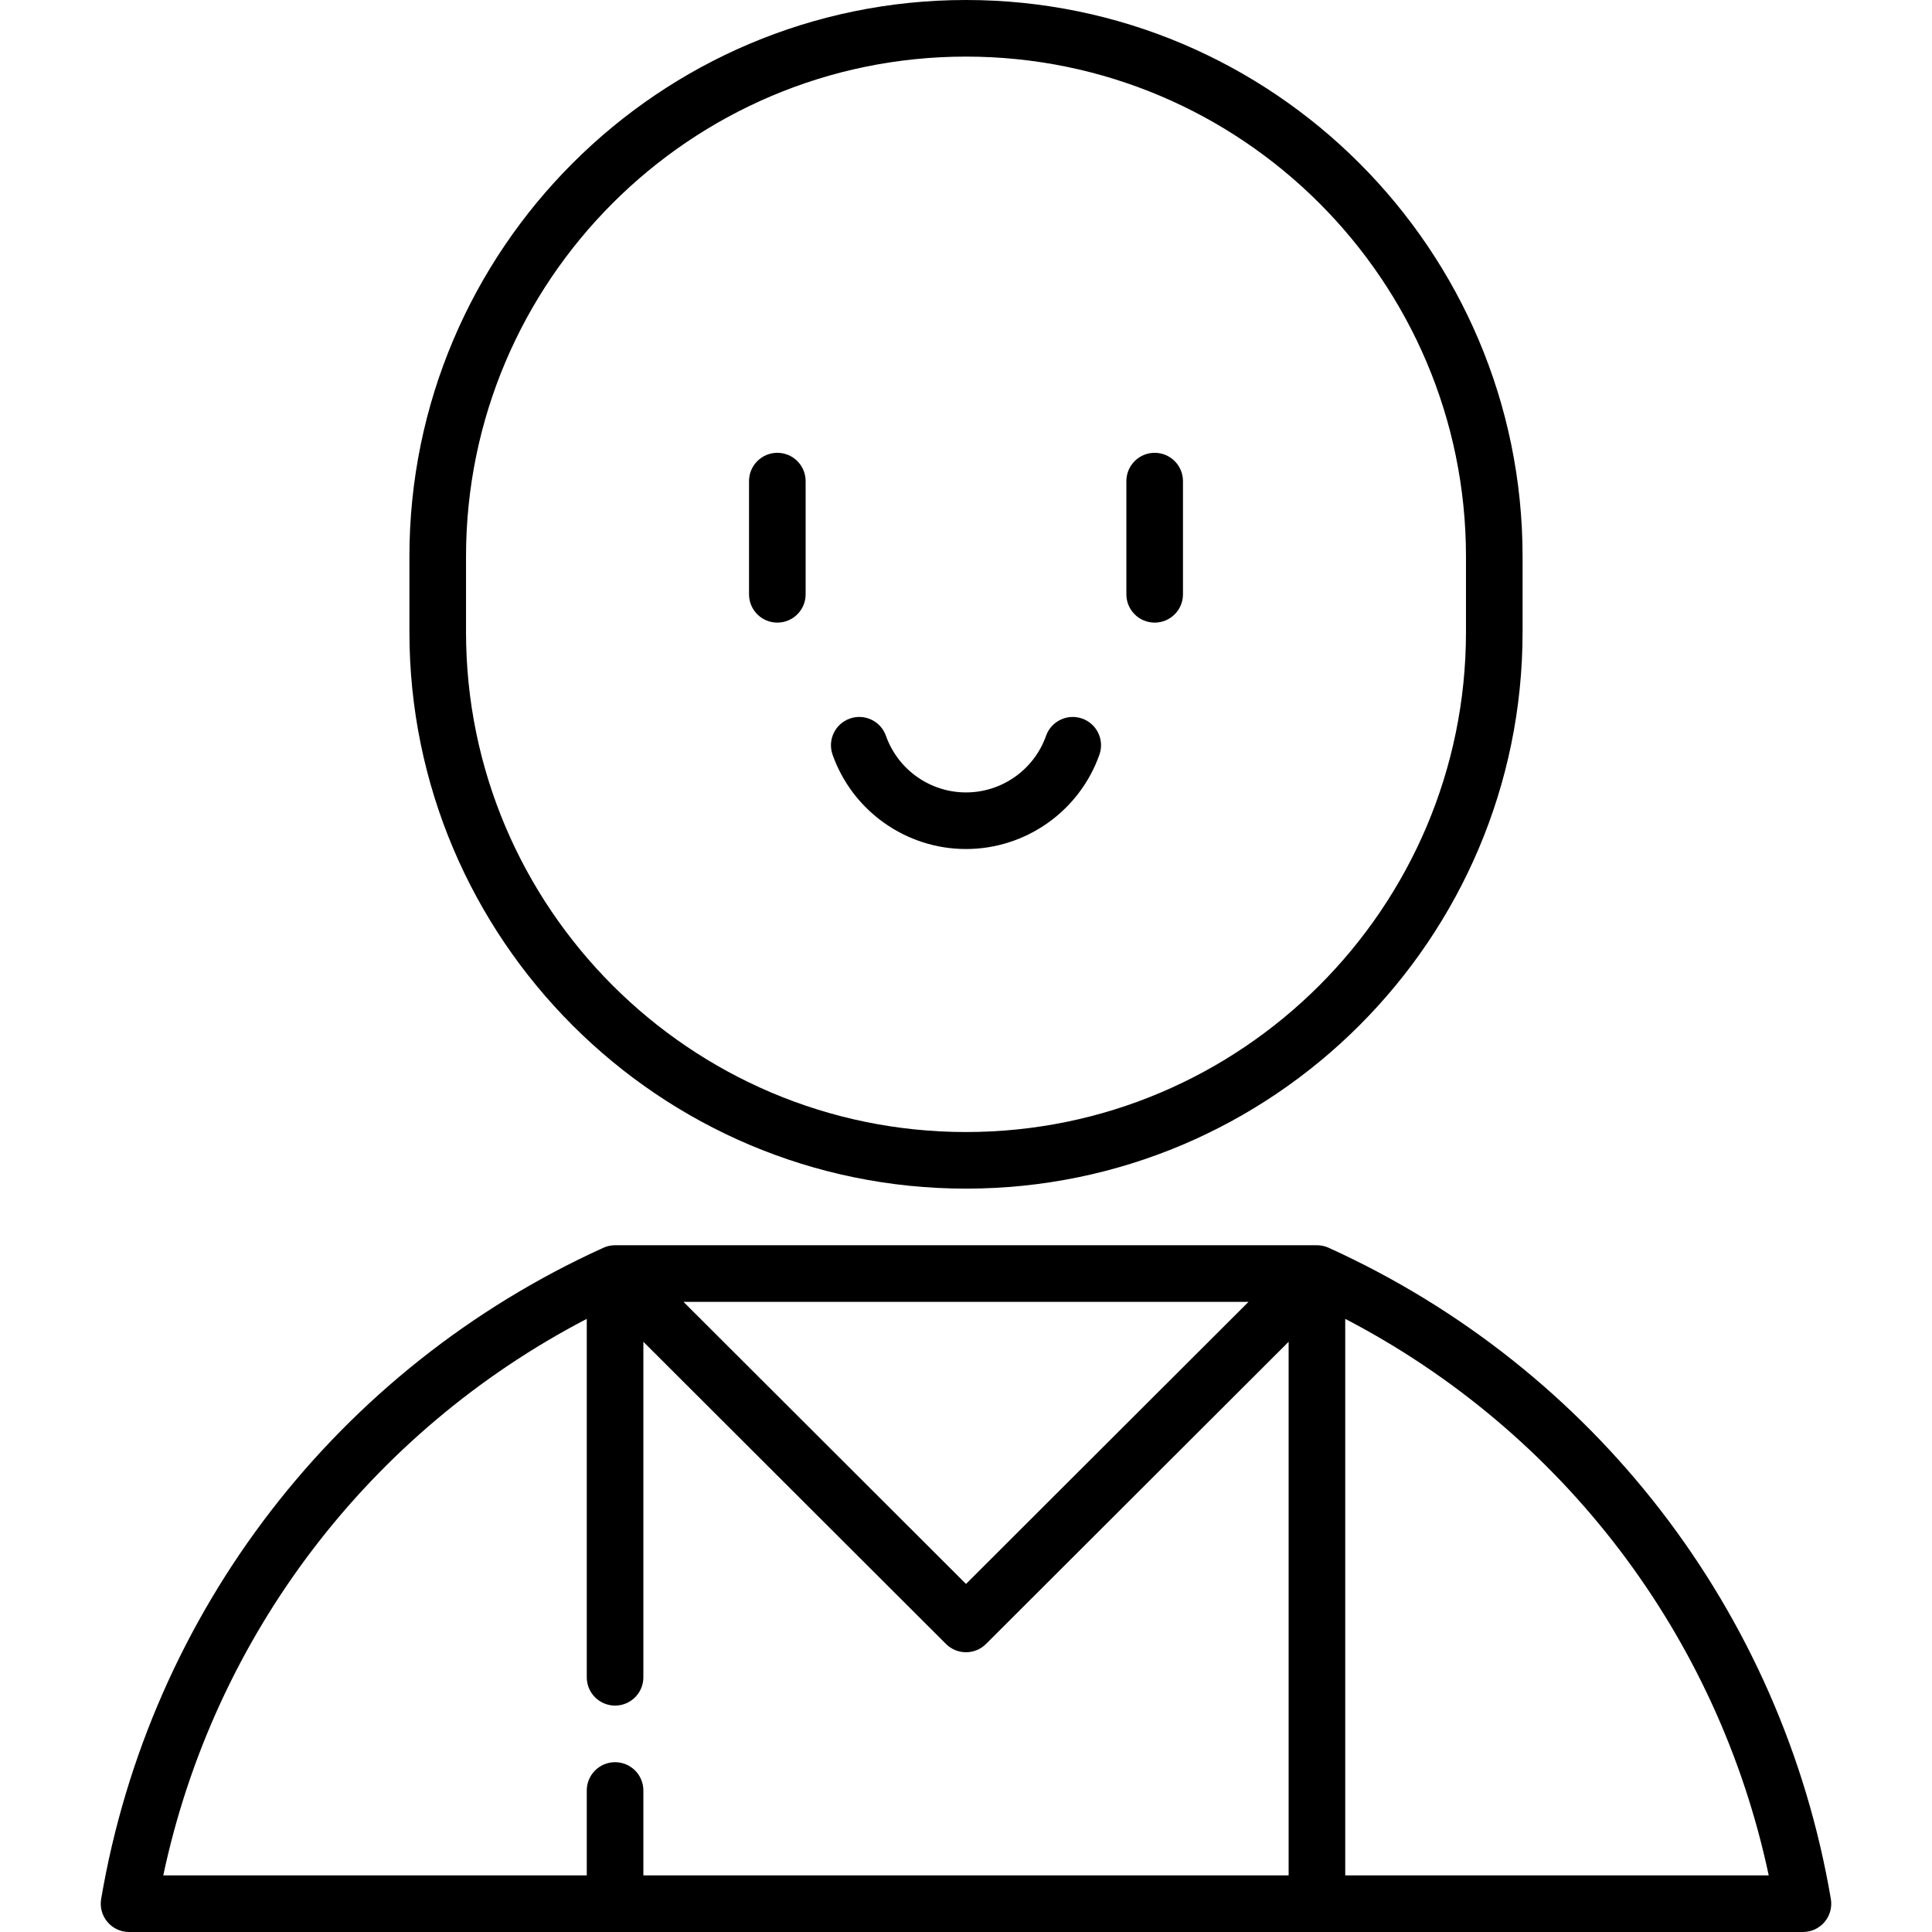 <?xml version="1.0" encoding="iso-8859-1"?>
<!-- Generator: Adobe Illustrator 19.0.0, SVG Export Plug-In . SVG Version: 6.00 Build 0)  -->
<svg version="1.1" id="Capa_1" xmlns="http://www.w3.org/2000/svg" xmlns:xlink="http://www.w3.org/1999/xlink" x="0px" y="0px"
	 viewBox="0 0 512 512" style="enable-background:new 0 0 512 512;" xml:space="preserve">
<g>
	<g>
		<path d="M256,0c-81.332,0-147.5,66.168-147.5,147.5v20c0,81.332,66.168,147.5,147.5,147.5s147.5-66.168,147.5-147.5v-20
			C403.5,66.168,337.332,0,256,0z M388.5,167.5c0,73.061-59.439,132.5-132.5,132.5s-132.5-59.439-132.5-132.5v-20
			C123.5,74.439,182.939,15,256,15s132.5,59.439,132.5,132.5V167.5z"/>
	</g>
</g>
<g>
	<g>
		<path d="M206,120c-4.143,0-7.5,3.357-7.5,7.5v30c0,4.143,3.357,7.5,7.5,7.5s7.5-3.357,7.5-7.5v-30
			C213.5,123.357,210.143,120,206,120z"/>
	</g>
</g>
<g>
	<g>
		<path d="M306,120c-4.143,0-7.5,3.357-7.5,7.5v30c0,4.143,3.357,7.5,7.5,7.5s7.5-3.357,7.5-7.5v-30
			C313.5,123.357,310.143,120,306,120z"/>
	</g>
</g>
<g>
	<g>
		<path d="M286.786,190.429c-3.905-1.379-8.19,0.666-9.571,4.571c-3.172,8.972-11.697,15-21.215,15s-18.043-6.028-21.215-15
			c-1.381-3.906-5.667-5.952-9.571-4.571c-3.905,1.381-5.952,5.666-4.571,9.571c5.287,14.953,19.496,25,35.357,25
			c15.861,0,30.07-10.047,35.357-25C292.738,196.095,290.691,191.81,286.786,190.429z"/>
	</g>
</g>
<g>
	<g>
		<path d="M485.194,503.242C472.246,427.12,422.49,362.607,352.099,330.67c-0.974-0.441-2.029-0.67-3.099-0.67H163
			c-1.069,0-2.125,0.229-3.099,0.67C89.509,362.608,39.753,427.121,26.806,503.242c-0.371,2.178,0.238,4.408,1.663,6.096
			c1.425,1.688,3.521,2.662,5.73,2.662h443.602c2.209,0,4.306-0.974,5.73-2.662C484.956,507.65,485.565,505.42,485.194,503.242z
			 M330.874,345L256,419.764L181.126,345H330.874z M341.5,497h-171v-22.5c0-4.143-3.357-7.5-7.5-7.5s-7.5,3.357-7.5,7.5V497H43.268
			C56.763,433.464,97.912,379.482,155.5,349.512V444.5c0,4.143,3.357,7.5,7.5,7.5s7.5-3.357,7.5-7.5v-88.911l80.2,80.081
			c1.465,1.462,3.382,2.192,5.3,2.192c1.918,0,3.835-0.73,5.3-2.192l80.2-80.081V497z M356.5,497V349.512
			c57.587,29.969,98.737,83.951,112.232,147.488H356.5z"/>
	</g>
</g>
<g>
</g>
<g>
</g>
<g>
</g>
<g>
</g>
<g>
</g>
<g>
</g>
<g>
</g>
<g>
</g>
<g>
</g>
<g>
</g>
<g>
</g>
<g>
</g>
<g>
</g>
<g>
</g>
<g>
</g>
</svg>
